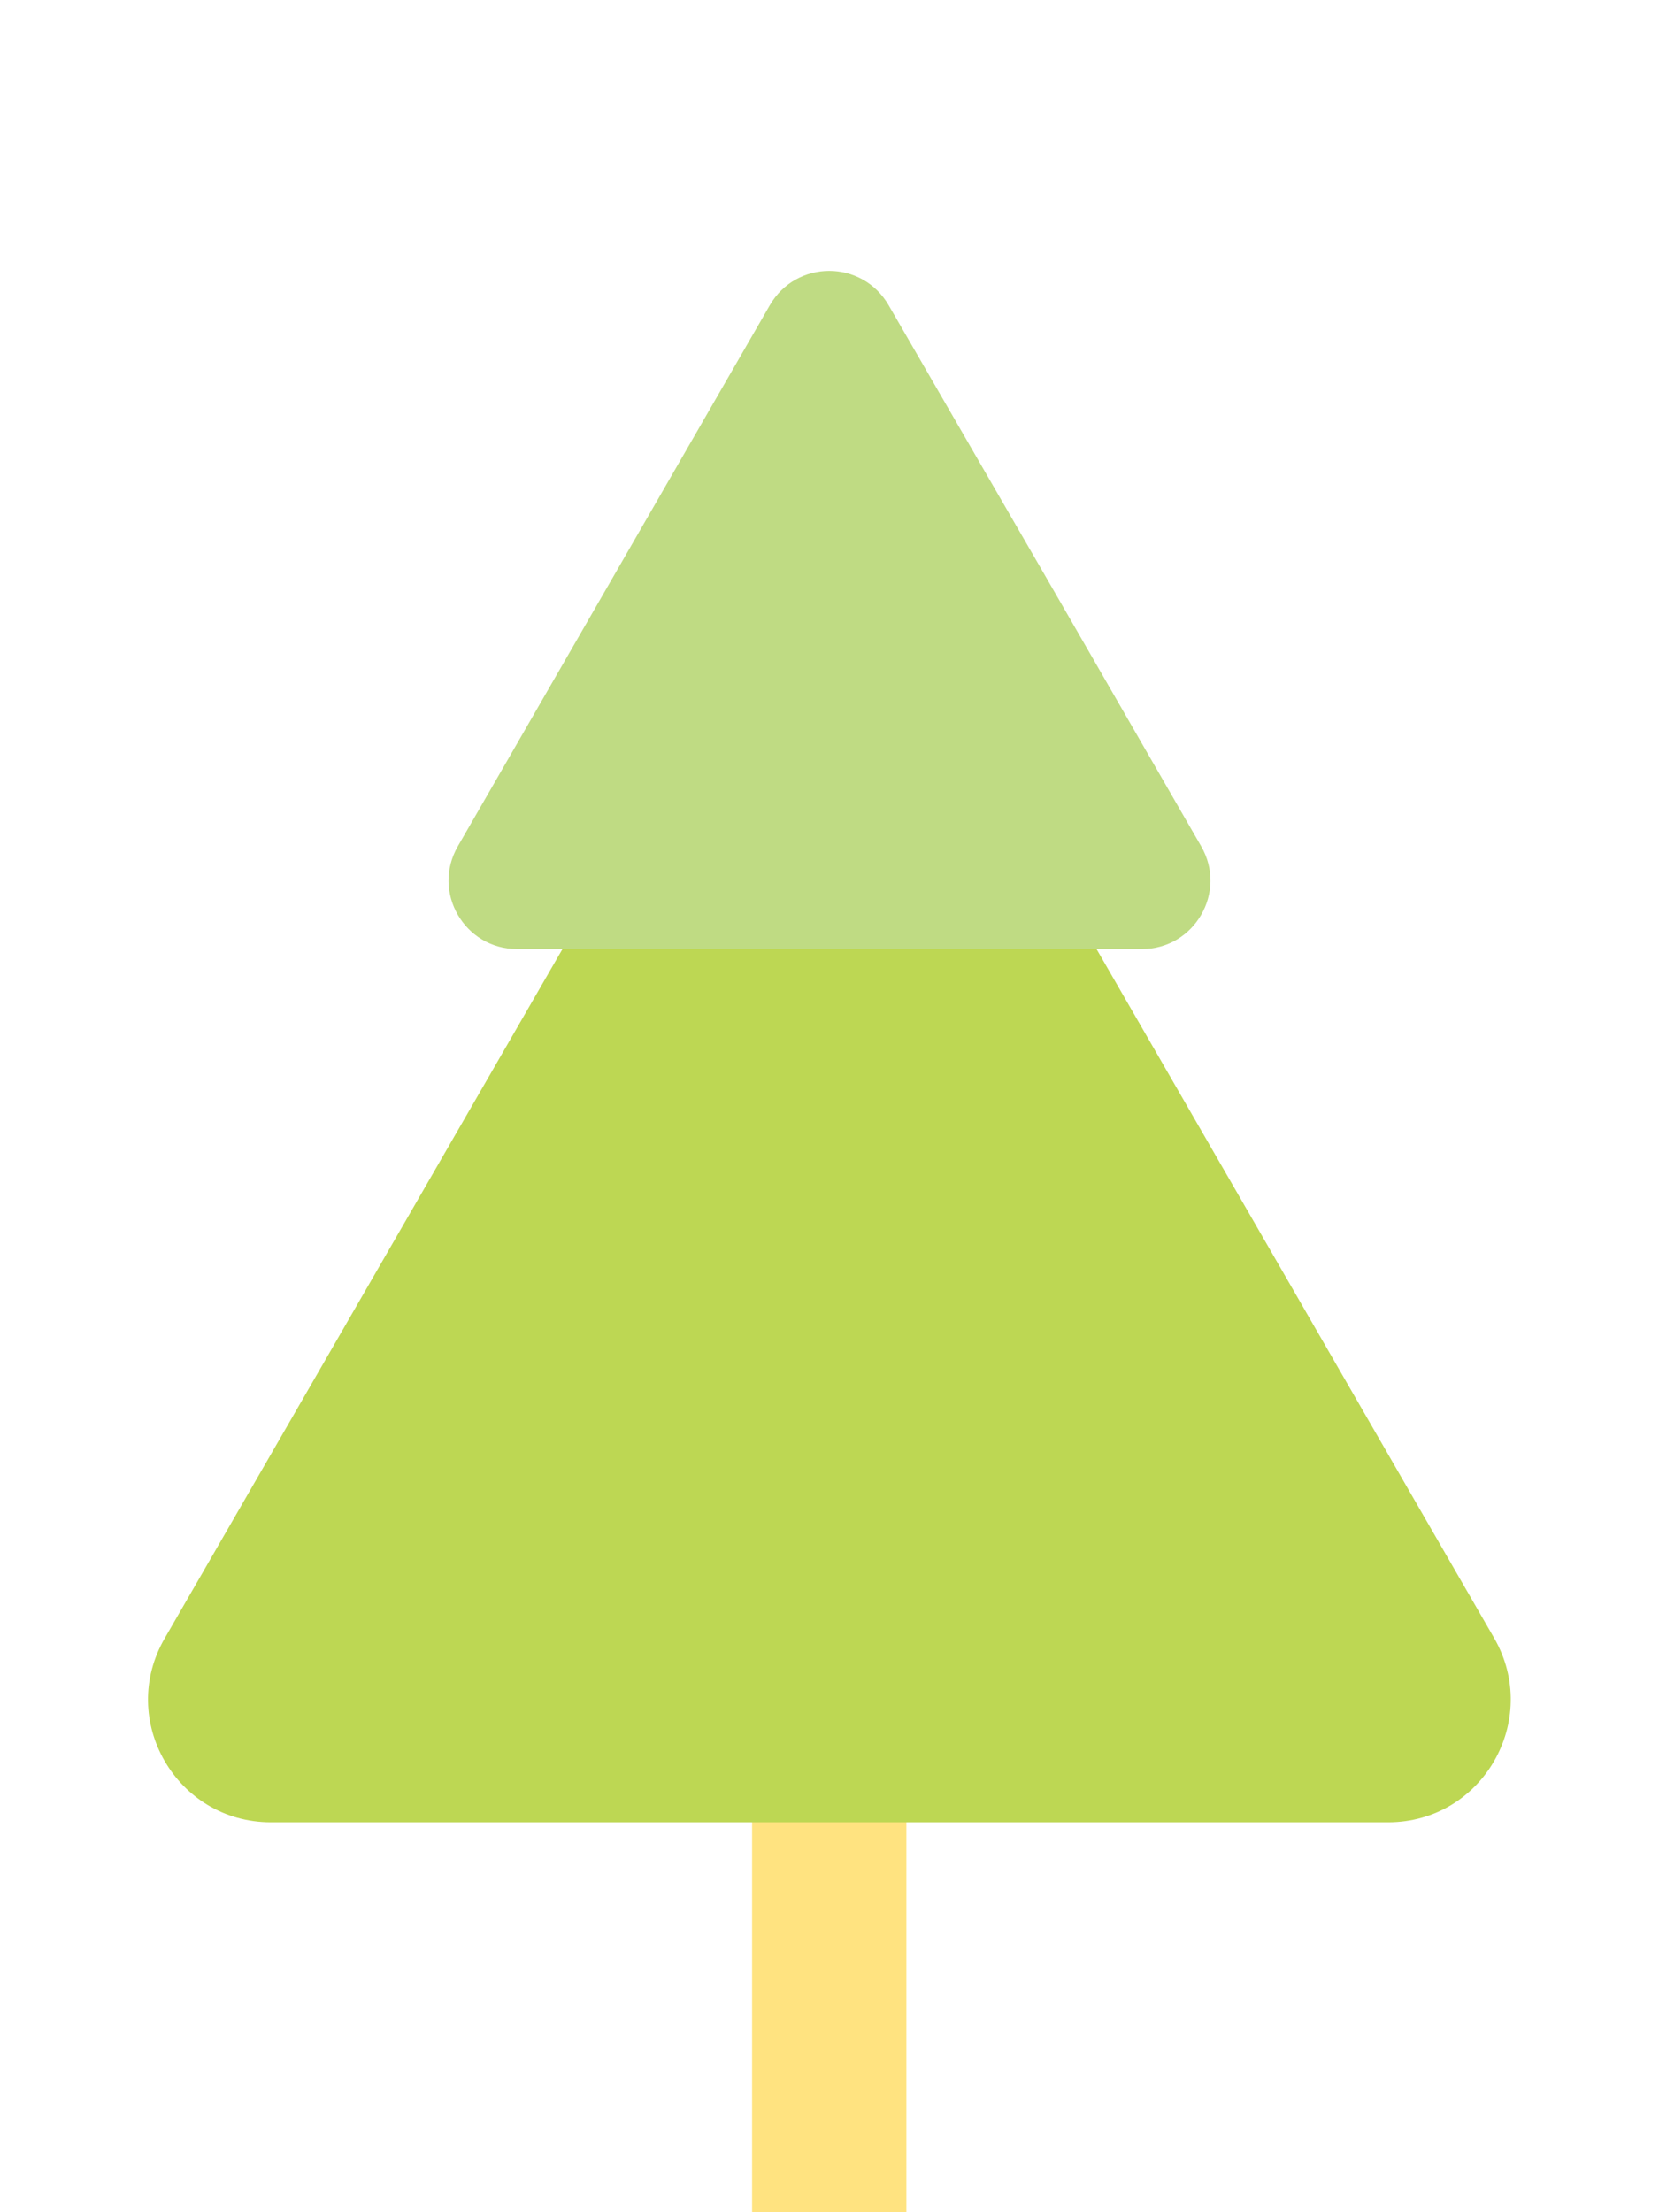 <?xml version="1.0" encoding="utf-8"?>
<!-- Generator: Adobe Illustrator 19.0.0, SVG Export Plug-In . SVG Version: 6.00 Build 0)  -->
<svg version="1.1" id="Layer_1" xmlns="http://www.w3.org/2000/svg" xmlns:xlink="http://www.w3.org/1999/xlink" x="0px" y="0px"
	 viewBox="-147 220.9 300 400" style="enable-background:new -147 220.9 300 400;" xml:space="preserve">
<style type="text/css">
	.st0{fill:#FFE380;}
	.st1{fill:#BDD753;}
	.st2{fill:#BFDB83;}
</style>
<g id="XMLID_352_">
	<rect id="XMLID_468_" x="-11" y="524.9" class="st0" width="27.9" height="96"/>
	<path id="XMLID_453_" class="st1" d="M3,550.4H-98c-17.1,0-27.8-18.5-19.2-33.3l50.5-87.5l50.5-87.5c8.5-14.8,29.9-14.8,38.4,0
		l50.5,87.5l50.5,87.5c8.5,14.8-2.1,33.3-19.2,33.3H3z"/>
	<path id="XMLID_437_" class="st2" d="M3,392.5h-56.5c-9.5,0-15.5-10.3-10.7-18.6L-36,325l28.2-48.9c4.8-8.3,16.7-8.3,21.5,0L42,325
		l28.2,48.9c4.8,8.3-1.2,18.6-10.7,18.6H3z"/>
</g>
</svg>

